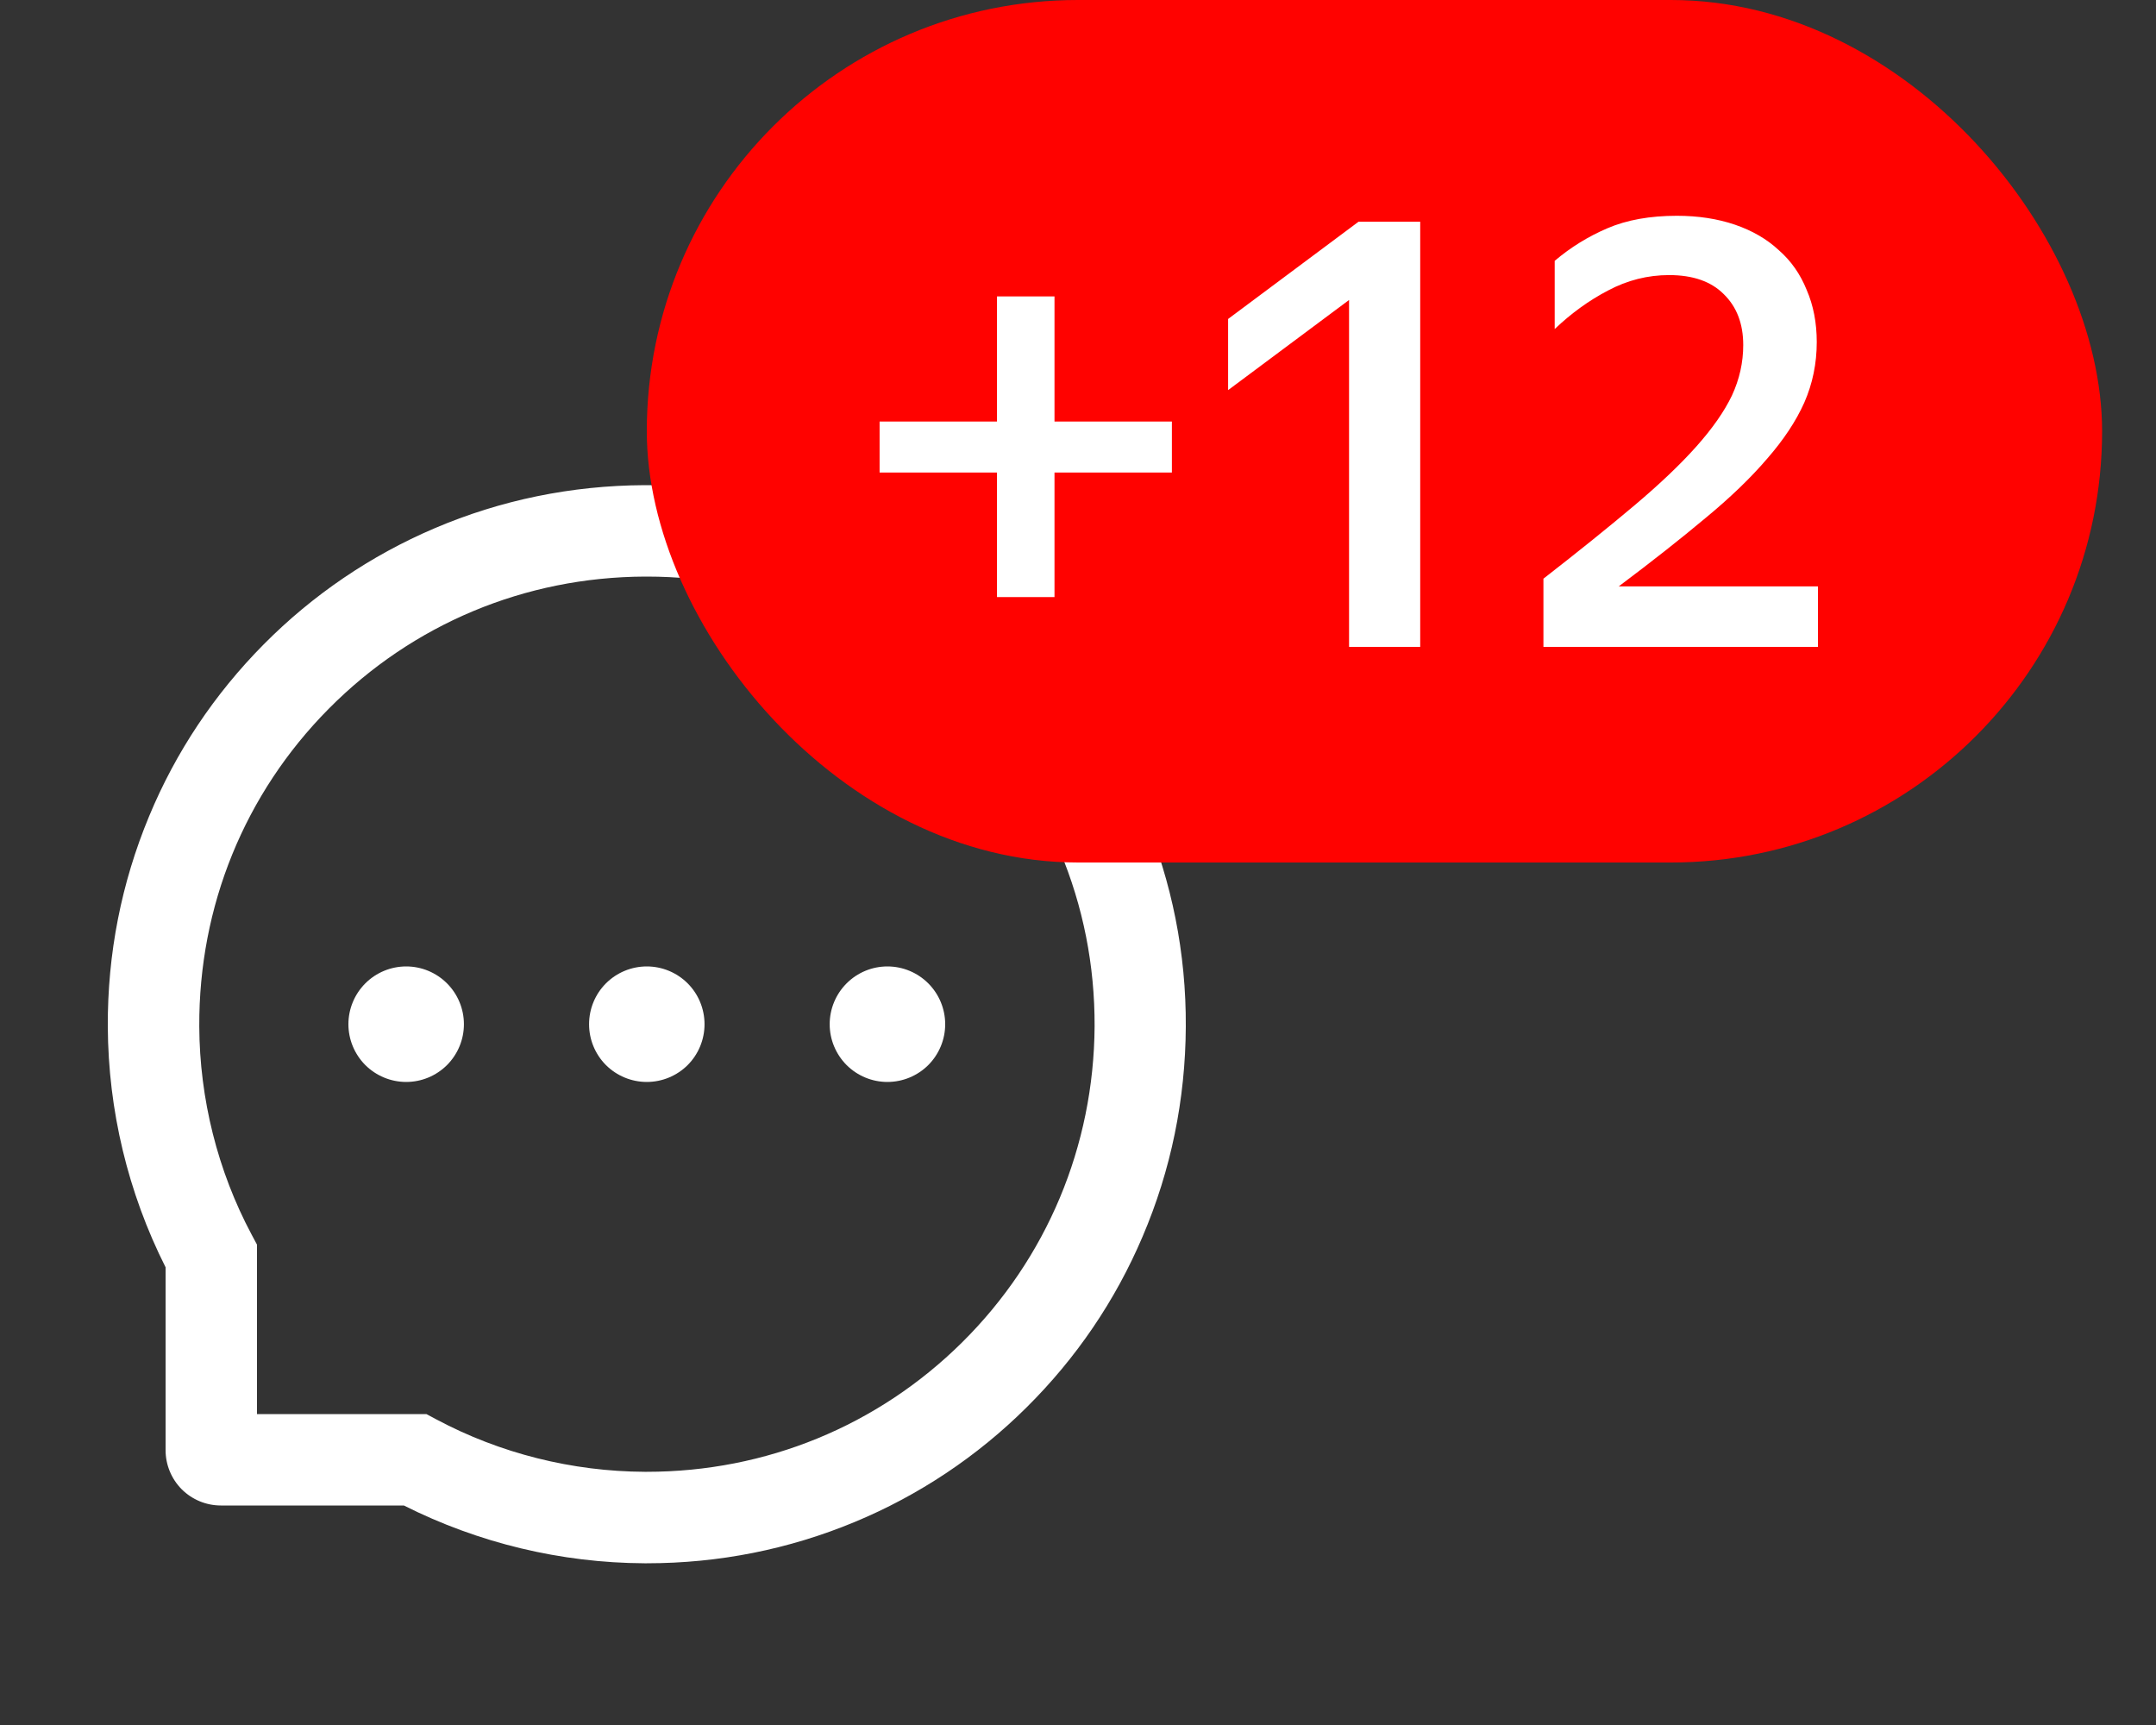 <svg width="40" height="32" viewBox="0 0 40 32" fill="none" xmlns="http://www.w3.org/2000/svg">
<rect x="0" y="0" width="40" height="32" fill="#333333" stroke="none"/>
<path d="M10.929 19C10.929 19.284 11.041 19.556 11.242 19.758C11.443 19.958 11.716 20.071 12 20.071C12.284 20.071 12.557 19.958 12.758 19.758C12.959 19.556 13.071 19.284 13.071 19C13.071 18.716 12.959 18.443 12.758 18.242C12.557 18.041 12.284 17.928 12 17.928C11.716 17.928 11.443 18.041 11.242 18.242C11.041 18.443 10.929 18.716 10.929 19ZM15.393 19C15.393 19.284 15.506 19.556 15.707 19.758C15.908 19.958 16.18 20.071 16.464 20.071C16.748 20.071 17.021 19.958 17.222 19.758C17.423 19.556 17.536 19.284 17.536 19C17.536 18.716 17.423 18.443 17.222 18.242C17.021 18.041 16.748 17.928 16.464 17.928C16.18 17.928 15.908 18.041 15.707 18.242C15.506 18.443 15.393 18.716 15.393 19ZM6.464 19C6.464 19.284 6.577 19.556 6.778 19.758C6.979 19.958 7.252 20.071 7.536 20.071C7.82 20.071 8.092 19.958 8.293 19.758C8.494 19.556 8.607 19.284 8.607 19C8.607 18.716 8.494 18.443 8.293 18.242C8.092 18.041 7.82 17.928 7.536 17.928C7.252 17.928 6.979 18.041 6.778 18.242C6.577 18.443 6.464 18.716 6.464 19ZM21.223 15.125C20.719 13.926 19.995 12.85 19.074 11.926C18.158 11.008 17.071 10.277 15.875 9.777C14.647 9.261 13.344 9 12 9H11.955C10.603 9.007 9.292 9.275 8.06 9.801C6.874 10.307 5.798 11.039 4.891 11.955C3.978 12.877 3.261 13.949 2.766 15.143C2.252 16.379 1.993 17.694 2 19.047C2.008 20.597 2.374 22.124 3.072 23.509V26.902C3.072 27.174 3.18 27.435 3.372 27.628C3.565 27.82 3.826 27.928 4.098 27.928H7.493C8.878 28.625 10.405 28.992 11.955 29H12.002C13.339 29 14.636 28.741 15.857 28.234C17.047 27.74 18.13 27.018 19.045 26.109C19.966 25.196 20.692 24.129 21.198 22.94C21.725 21.707 21.993 20.397 22 19.044C22.007 17.685 21.743 16.366 21.223 15.125ZM17.85 24.902C16.286 26.451 14.21 27.303 12 27.303H11.962C10.616 27.297 9.279 26.962 8.098 26.332L7.911 26.232H4.768V23.089L4.668 22.902C4.038 21.721 3.703 20.384 3.697 19.038C3.688 16.812 4.538 14.723 6.098 13.149C7.656 11.576 9.739 10.705 11.964 10.696H12.002C13.118 10.696 14.201 10.913 15.221 11.341C16.216 11.759 17.109 12.359 17.877 13.127C18.643 13.893 19.245 14.788 19.663 15.783C20.096 16.815 20.312 17.908 20.308 19.038C20.294 21.261 19.422 23.344 17.85 24.902Z" fill="white"/>
<rect x="12" width="27" height="16" rx="8" fill="#FF0200"/>
<path d="M19.564 8.766V11.076H18.497V8.766H16.319V7.82H18.497V5.499H19.564V7.82H21.742V8.766H19.564ZM26.349 12H25.029V5.565L22.785 7.237V5.917L25.205 4.113H26.349V12ZM33.728 12H28.635V10.735C29.295 10.222 29.859 9.767 30.329 9.371C30.798 8.975 31.179 8.612 31.473 8.282C31.773 7.945 31.993 7.629 32.133 7.336C32.272 7.035 32.342 6.724 32.342 6.401C32.342 6.005 32.221 5.69 31.979 5.455C31.744 5.22 31.407 5.103 30.967 5.103C30.571 5.103 30.193 5.198 29.834 5.389C29.482 5.572 29.152 5.811 28.844 6.104V4.839C29.137 4.59 29.463 4.388 29.823 4.234C30.182 4.08 30.611 4.003 31.11 4.003C31.506 4.003 31.865 4.058 32.188 4.168C32.51 4.278 32.782 4.436 33.002 4.641C33.229 4.839 33.401 5.085 33.519 5.378C33.643 5.664 33.706 5.987 33.706 6.346C33.706 6.742 33.629 7.116 33.475 7.468C33.321 7.813 33.09 8.161 32.782 8.513C32.481 8.865 32.1 9.232 31.638 9.613C31.183 9.994 30.648 10.416 30.032 10.878H33.728V12Z" fill="white"/>
</svg>

